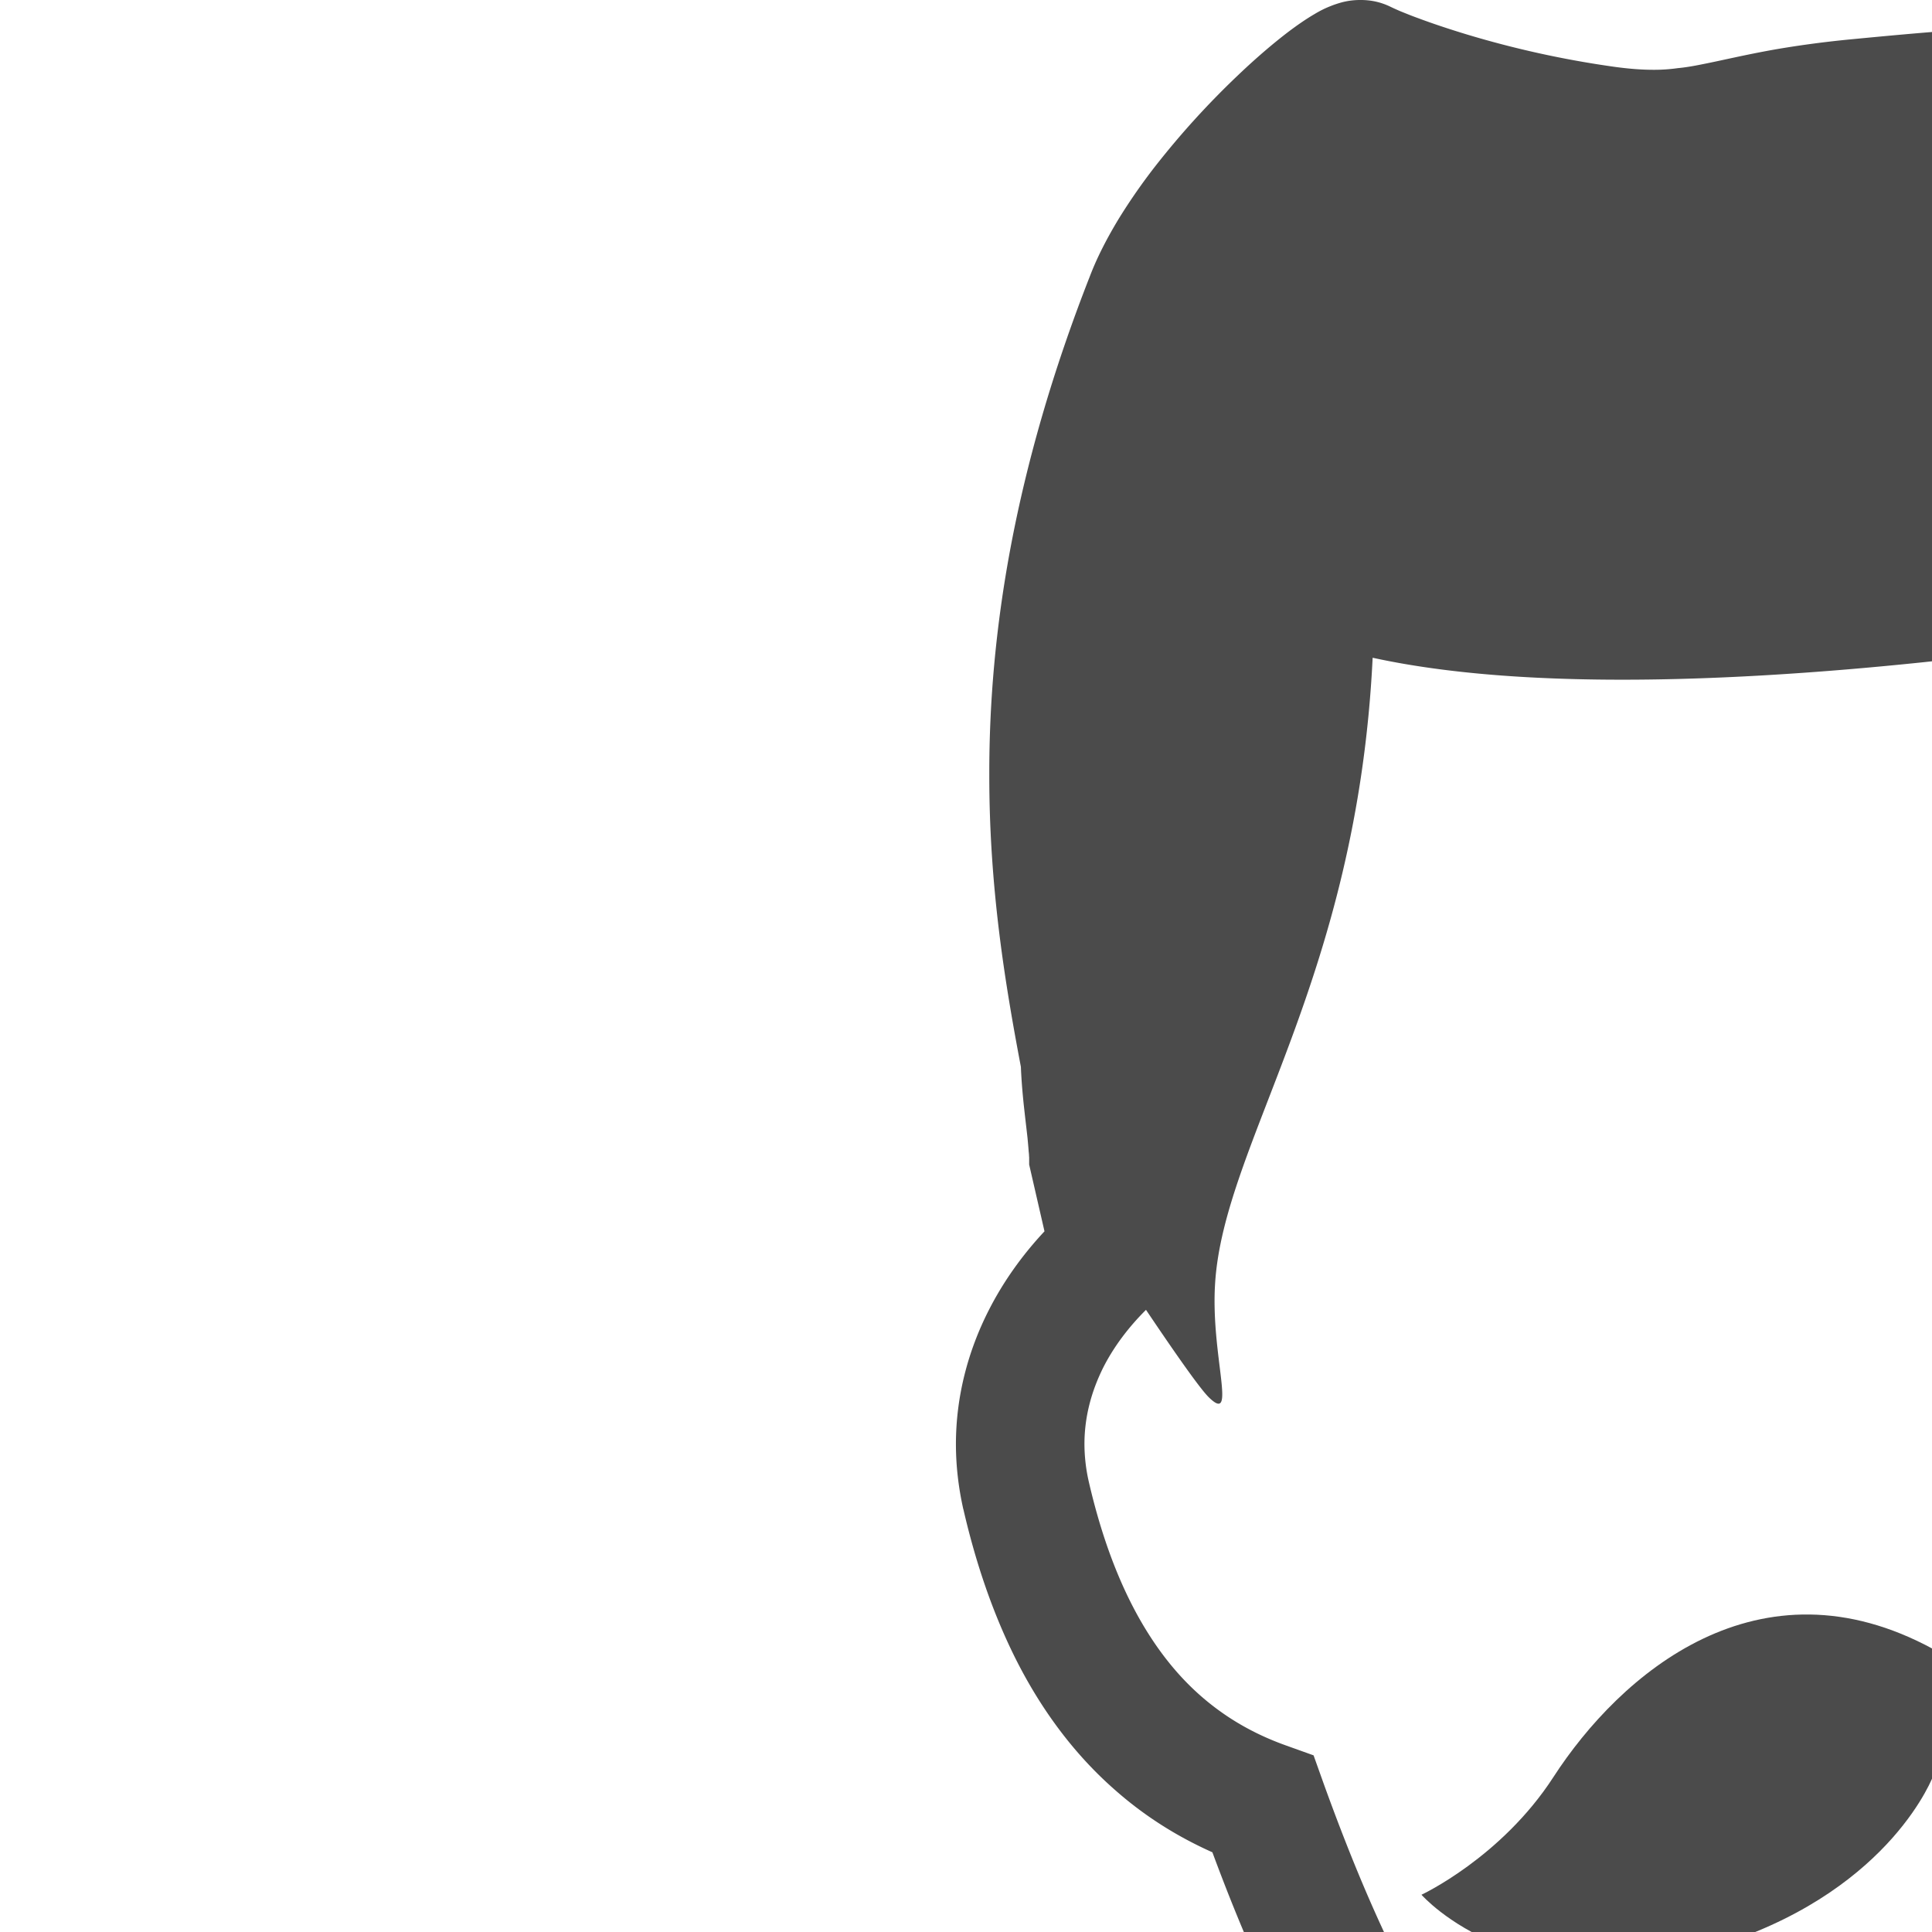 <svg version="1.1" id="_x32_" xmlns="http://www.w3.org/2000/svg" x="0" y="0" width="512" height="512" style="width:256px;height:256px" xml:space="preserve" opacity="1"><style>.st0{fill:#4b4b4b}</style><path class="st0" d="M456.789 429.797c-2-7.484-4.859-14.203-8.359-20.188-6.156-10.516-14.313-18.703-23.328-25.203-6.781-4.906-14.016-8.891-21.375-12.313-11.063-5.156-22.375-9.094-32.844-12.891s-20.125-7.484-27.672-11.766l-.844-.469c-2.734-1.563-5.172-3.219-7.281-4.938-3.203-2.625-5.656-5.406-7.453-8.516-1.813-3.109-3-6.609-3.469-10.984-.344-3.094-.484-2.891-.484-6-.016-9.188 1.281-18.25 2.844-25.656 4.703-5.219 8.984-11.438 13.063-18.875 4.078-7.469 7.953-16.219 11.813-26.563 2.469-1.125 4.969-2.438 7.406-4.063 5.563-3.656 10.828-8.781 15.219-15.625 4.406-6.813 7.938-15.297 10.328-25.781a37.97 37.97 0 001-8.625c0-5.938-1.422-11.594-3.828-16.688-1.656-3.469-3.766-6.688-6.219-9.625 1.234-4.563 2.781-10.688 4.125-17.906 1.875-9.969 3.438-21.969 3.438-34.563 0-8.156-.656-16.563-2.328-24.844-1.266-6.219-3.109-12.406-5.734-18.313-3.906-8.875-9.609-17.25-17.547-24.156-7.328-6.406-16.547-11.484-27.641-14.75-3.922-4.625-7.859-8.563-11.906-11.906-3.484-2.875-7.063-5.313-10.703-7.281-5.5-3-11.188-4.969-17.031-6.188-5.828-1.219-11.781-1.656-17.922-1.656-8.5.031-17.438.844-27.328 1.797-3.719.375-6.859.828-9.563 1.297-4.047.719-7.094 1.469-9.516 1.938-1.219.25-2.297.438-3.328.531a21.868 21.868 0 01-3.25.219c-1.531 0-3.344-.125-5.688-.469a130.392 130.392 0 01-18.938-4.188c-2.578-.781-4.797-1.531-6.547-2.188-.875-.313-1.625-.625-2.25-.875a33.738 33.738 0 01-1.328-.594 8.863 8.863 0 00-2.234-.766A9.318 9.318 0 00180.273 0a9.513 9.513 0 00-2.484.313c-.625.172-1.109.344-1.531.516-.828.328-1.469.672-2.094 1.047-1.172.688-2.266 1.453-3.453 2.344-2.047 1.563-4.313 3.5-6.703 5.781a110.534 110.534 0 00-10.922 12.016 77.894 77.894 0 00-4.875 7.016c-1.469 2.438-2.781 4.922-3.781 7.531-5.063 12.906-8.406 24.813-10.484 35.781-2.078 11-2.875 21.063-2.859 30.297-.016 15.109 2.141 27.922 4.188 38.734.016.531.047 1.016.078 1.531.063 1 .156 2.063.266 3.156.172 1.625.375 3.313.531 4.703.063.703.125 1.328.156 1.828.031.219.047.438.047.594l.016.156v.969l2.031 8.844c-2.922 3.125-5.438 6.625-7.391 10.469-2.719 5.344-4.344 11.375-4.344 17.734 0 2.828.328 5.734.984 8.641v-.031c1.609 7 3.719 13.094 6.234 18.406 3.781 7.984 8.578 14.188 13.906 18.844 4.109 3.625 8.484 6.266 12.859 8.219 3.828 10.344 7.719 19.063 11.797 26.531 4.047 7.469 8.344 13.656 13.063 18.875 1.547 7.438 2.844 16.5 2.828 25.703 0 3.109-.156 2.891-.453 5.984-.344 3-1.016 5.609-1.969 7.938-1.469 3.5-3.578 6.5-6.453 9.297s-6.516 5.391-10.828 7.797l-3.375 1.781c-3.594 1.813-7.547 3.531-11.766 5.219-9.703 3.875-20.781 7.531-32.016 11.922-8.438 3.313-16.953 7.063-25.078 11.781-6.094 3.516-11.953 7.625-17.359 12.484-8.063 7.281-15.031 16.344-19.859 27.563-4.828 11.25-7.5 24.531-7.5 40.25 0 2.188.469 4.344 1.25 6.281.734 1.813 1.719 3.5 2.891 5.094 2.219 2.969 5.094 5.625 8.609 8.188 6.141 4.469 14.344 8.641 24.938 12.594 15.891 5.891 37.172 11.188 64.703 15.031 27.516 3.844 61.266 6.25 101.953 6.25 35.25 0 65.297-1.813 90.609-4.781 18.969-2.25 35.266-5.156 49.125-8.469 10.375-2.5 19.375-5.234 27.109-8.125 5.797-2.156 10.859-4.406 15.281-6.719 3.297-1.719 6.234-3.5 8.813-5.344 3.891-2.75 7-5.594 9.359-8.813 1.188-1.625 2.172-3.344 2.875-5.219.703-1.844 1.141-3.875 1.125-5.969 0-10.657-1.218-20.219-3.531-28.766zm-217.609.859l-54.266-73.531c.703-.5 1.406-1.031 2.063-1.547 2.984-2.344 5.75-4.984 8.172-7.953l43.734 19.969-9.344 15.313 14.469 15.063-4.828 32.686zm-37.828-93.125a44.782 44.782 0 003.438-13.281c.406-3.719.578-4.094.578-7.703 0-11.781-1.781-22.797-3.703-31.438l-.5-2.266-1.625-1.703c-4.141-4.297-8.109-9.766-12.094-17.078-4-7.313-7.969-16.406-12.063-27.75l-1.328-3.719-3.75-1.344c-2.609-.938-5.141-2.156-7.578-3.766-3.672-2.438-7.156-5.734-10.344-10.672s-6.063-11.563-8.125-20.531a22.665 22.665 0 01-.563-4.922c0-3.563.891-6.969 2.531-10.234 1.375-2.688 3.297-5.25 5.625-7.563 3.906 5.813 7.141 10.422 8.313 11.578 3.828 3.766.234-5.516.844-15.078 1.156-18.609 18.797-40.125 20.875-82.906C227.852 97.203 317.742 78 317.742 78s.969 21.969 16.297 42.047c14.531 19.078 22.813 63.828 22.813 63.828s1.984-3.688 4.938-8.625c1.766 2.031 3.219 4.219 4.313 6.5 1.438 3.063 2.219 6.25 2.219 9.594 0 1.609-.188 3.25-.563 4.938-1.375 5.969-3.109 10.906-5.047 14.984-2.938 6.141-6.281 10.359-9.813 13.484-3.516 3.063-7.266 5.094-11.172 6.5l-3.75 1.344-1.328 3.703c-4.094 11.359-8.078 20.453-12.063 27.781-4 7.297-7.984 12.797-12.109 17.078l-1.625 1.703-.5 2.266c-1.938 8.625-3.703 19.641-3.703 31.406 0 3.625.172 3.984.563 7.719.453 4.344 1.469 8.422 2.984 12.156.063.188.156.375.219.531l-51.734 26.75-57.329-26.156zm75.781 96.625l-5.344-36.188 14.453-15.063-9.375-15.375 39.563-20.438a49.252 49.252 0 003.5 3.922c2.25 2.281 4.703 4.328 7.297 6.219l-50.094 76.923z" fill="#4b4b4b"/><path class="st0" d="M324.039 251.063s-10.594-4.922-17.5-15.594c-8.828-13.656-27.219-29.563-50.344-16.938-23.156-12.625-41.516 3.281-50.359 16.938-6.906 10.672-17.484 15.594-17.484 15.594s13.5 15.422 40.531 6.313c21.922-7.375 27.313-22.156 27.313-22.156s5.375 14.781 27.297 22.156c27.015 9.108 40.546-6.313 40.546-6.313z" fill="#4b4b4b"/></svg>